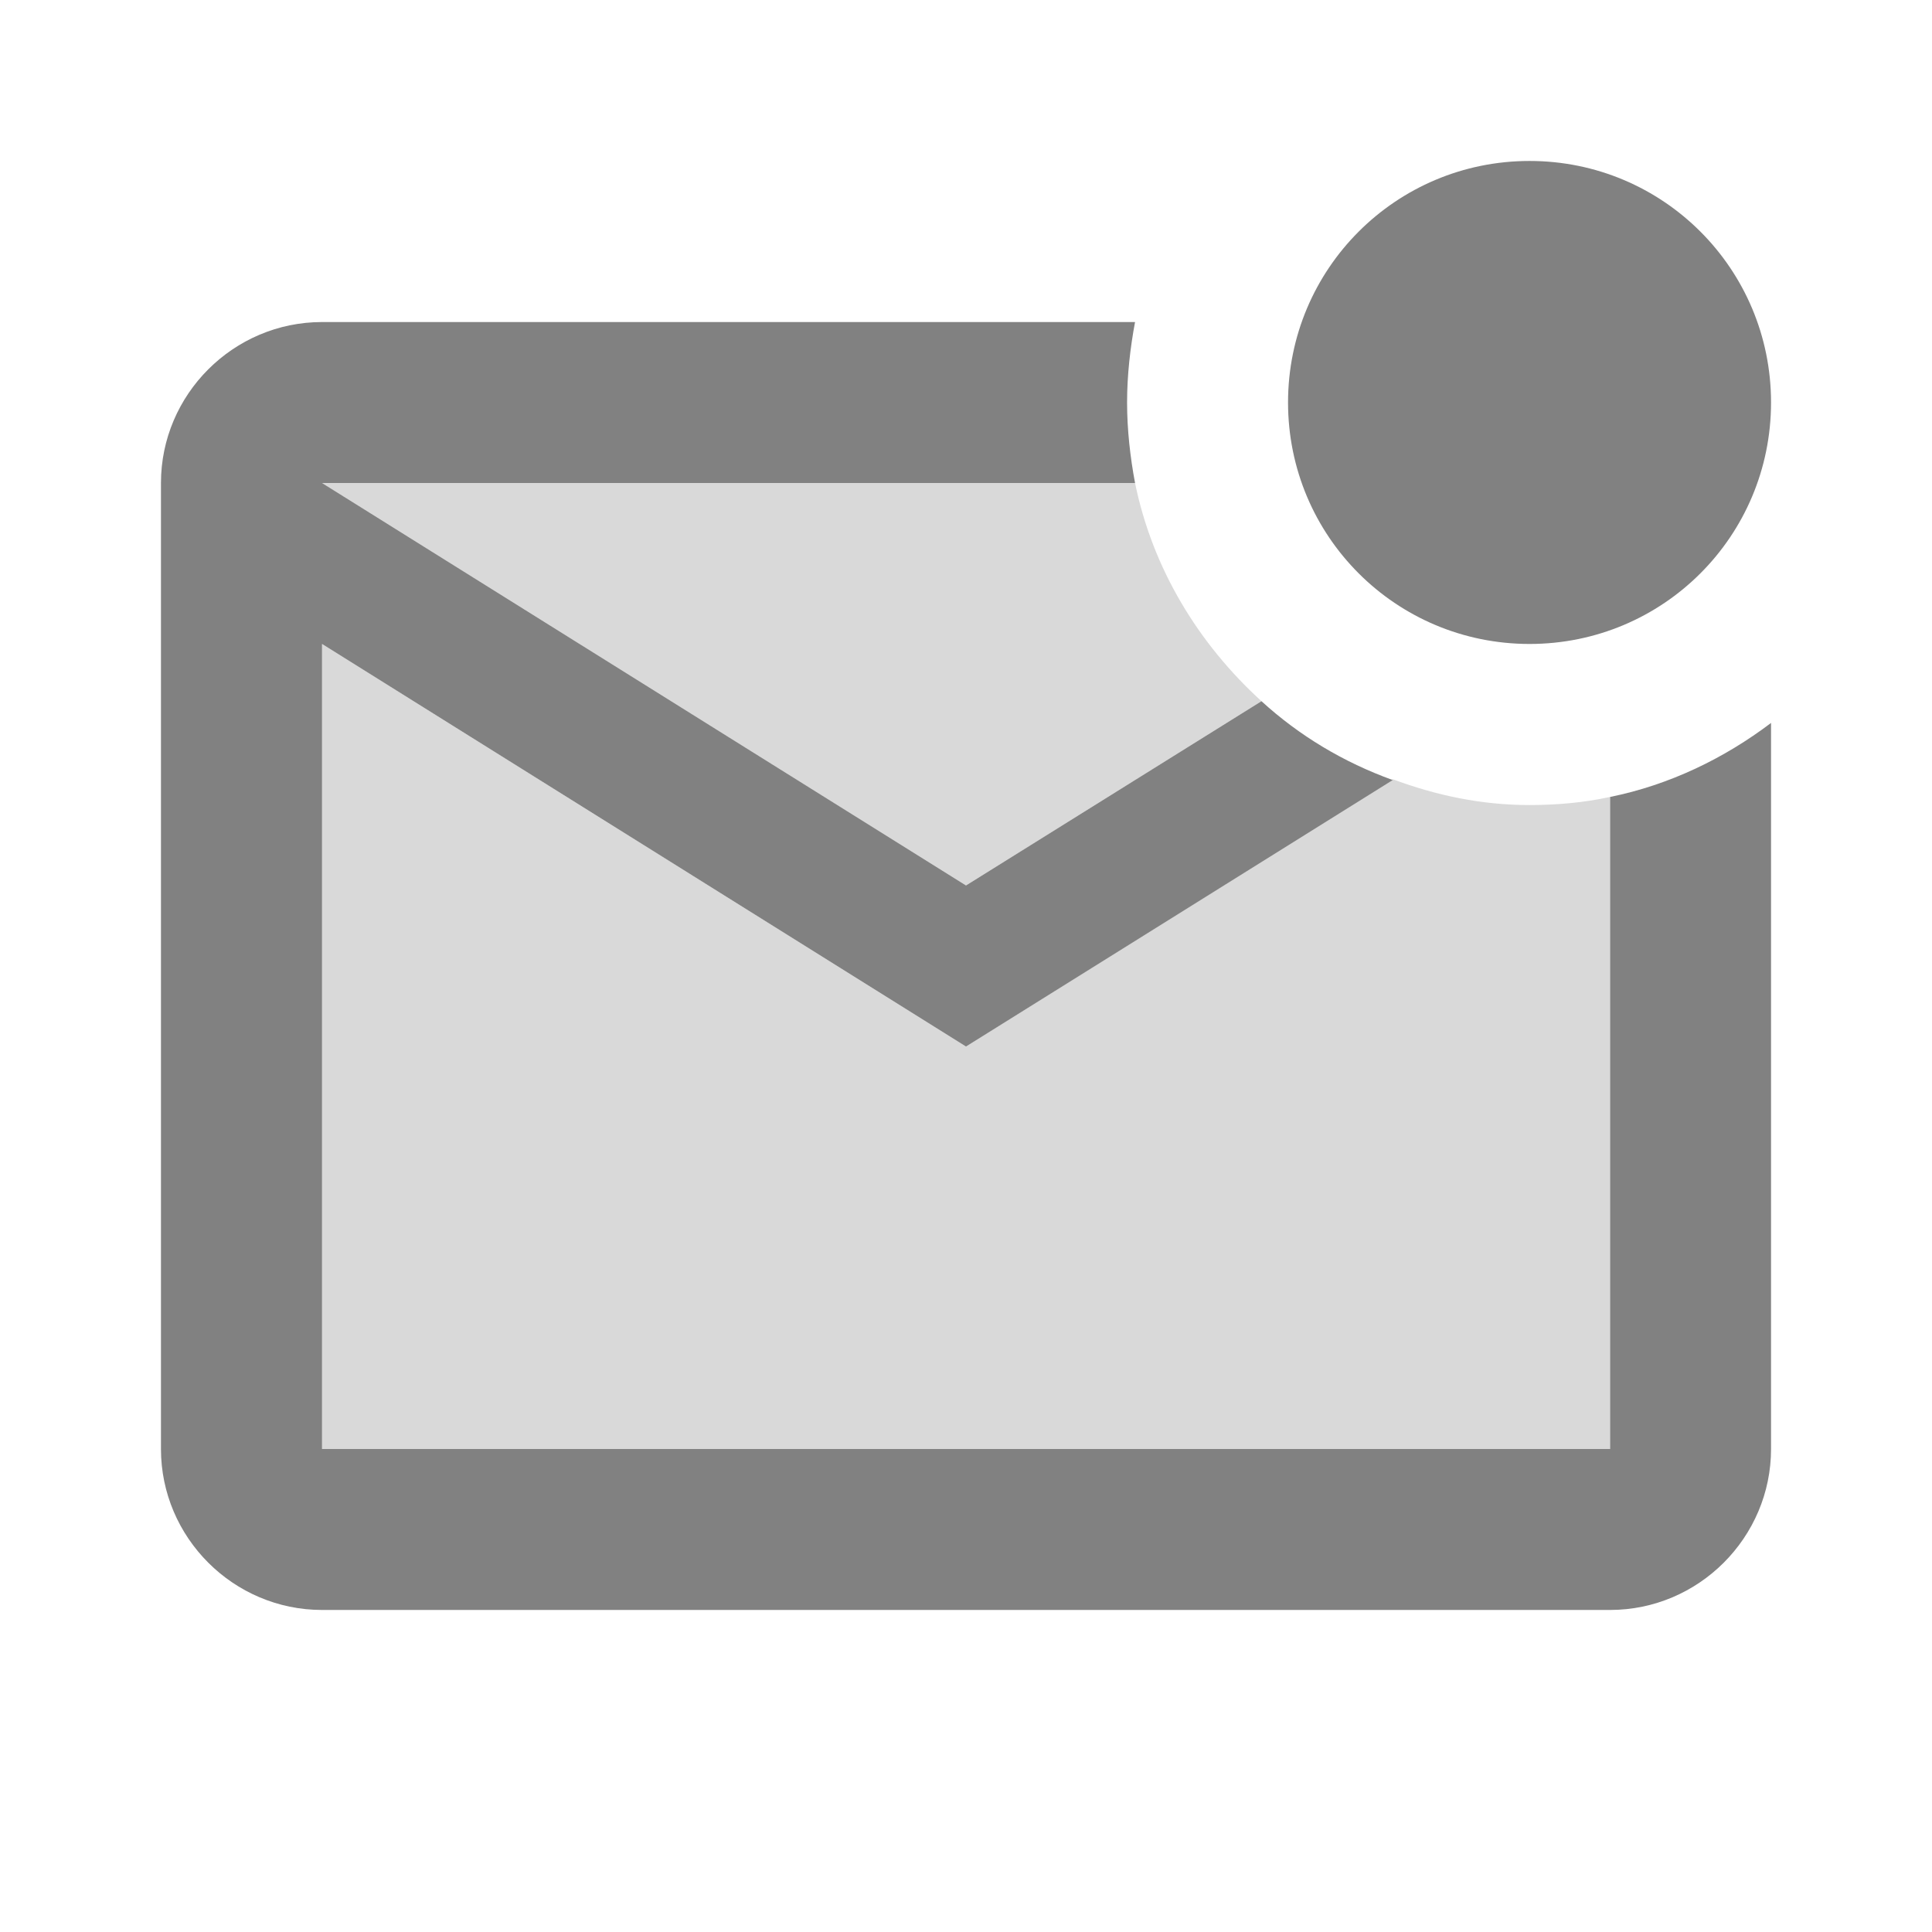 <svg width="16" height="16" viewBox="0 0 16 16" fill="none" xmlns="http://www.w3.org/2000/svg">
<path opacity="0.3" d="M2.667 4H9.4C9.546 4.713 9.927 5.333 10.447 5.807L8 7.333L2.667 4ZM2.667 5.333V12H13.333V6.6C13.12 6.647 12.893 6.667 12.666 6.667C12.267 6.667 11.893 6.587 11.533 6.453L8 8.667L2.667 5.333Z" fill="#818181"/>
<path d="M13.334 6.6C13.827 6.5 14.28 6.28 14.667 5.987V12C14.667 12.733 14.067 13.333 13.334 13.333H2.667C1.933 13.333 1.333 12.733 1.333 12V4C1.333 3.267 1.933 2.667 2.667 2.667H9.4C9.36 2.88 9.334 3.107 9.334 3.333C9.334 3.56 9.36 3.787 9.4 4H2.667L8 7.333L10.447 5.807C10.76 6.093 11.127 6.313 11.534 6.46L8 8.667L2.667 5.333V12H13.334V6.6ZM10.667 3.333C10.667 4.44 11.56 5.333 12.667 5.333C13.774 5.333 14.667 4.44 14.667 3.333C14.667 2.227 13.774 1.333 12.667 1.333C11.56 1.333 10.667 2.227 10.667 3.333Z" fill="#818181"/>
</svg>
